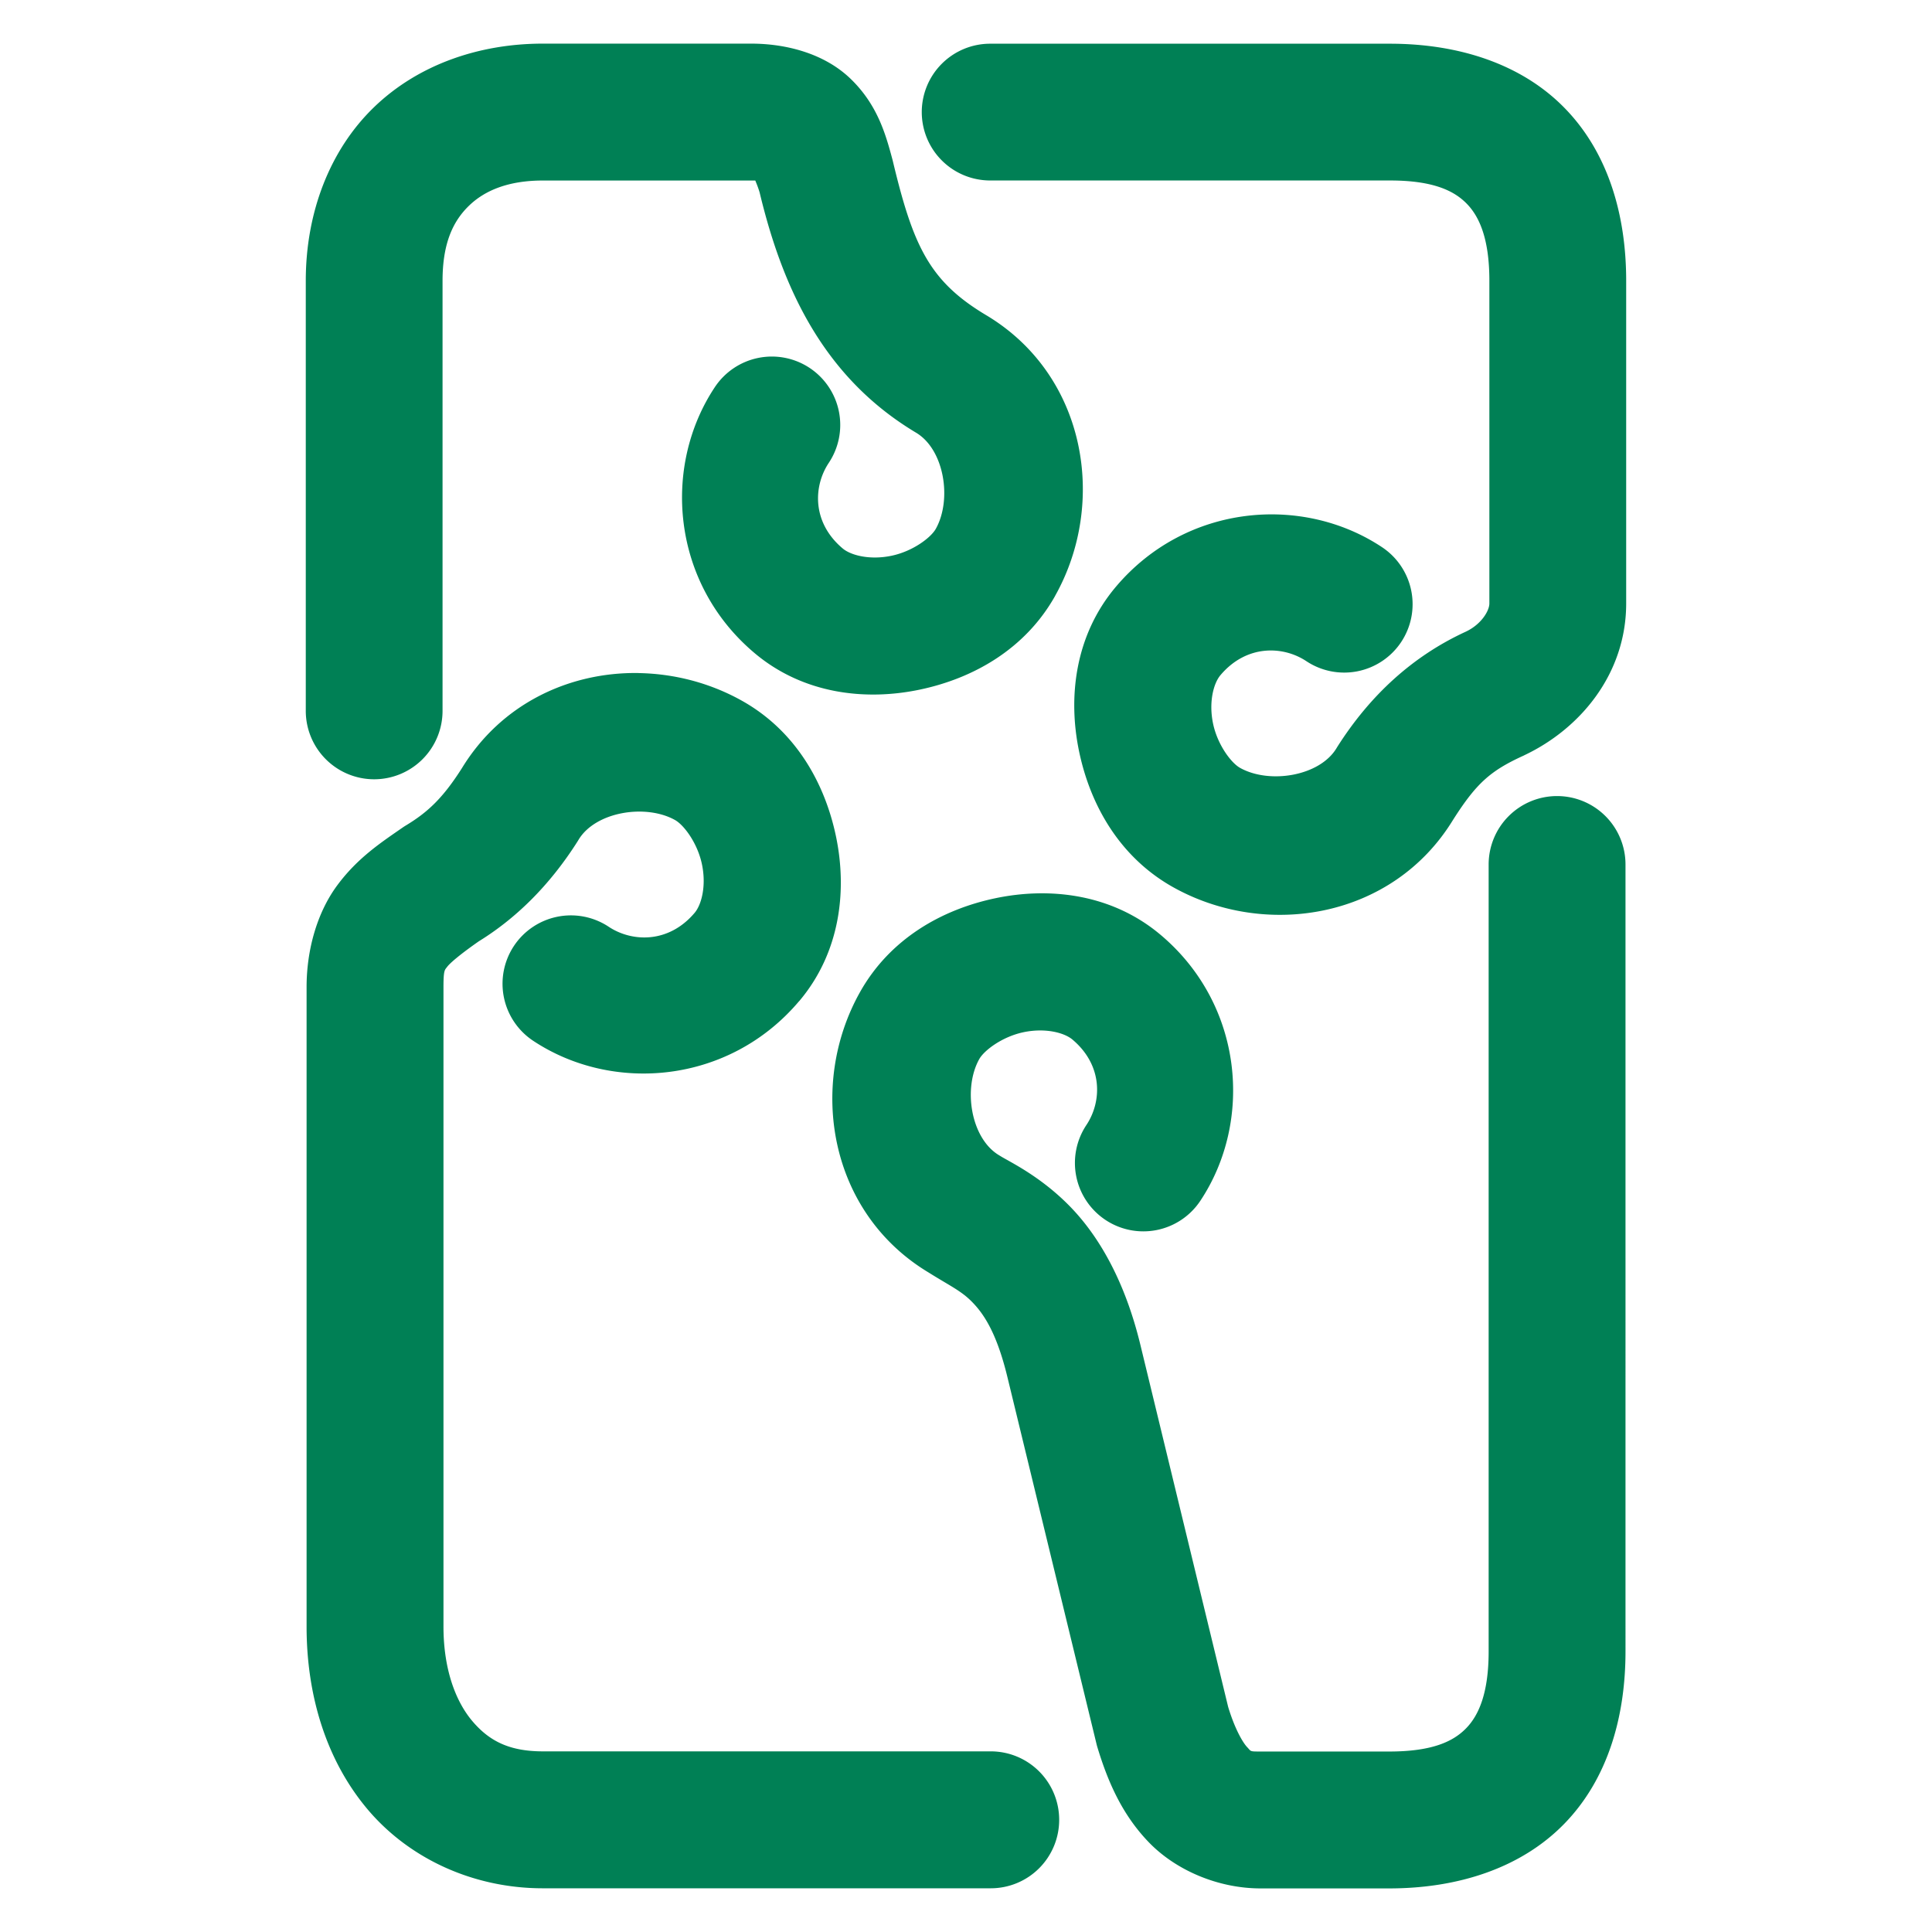 <svg xmlns="http://www.w3.org/2000/svg" width="48" height="48">
	<path d="m 13.487,1.084 c -1.577,0 -3.092,0.517 -4.191,1.576 -1.099,1.059 -1.699,2.614 -1.699,4.314 v 10.686 a 1.7,1.7 0 0 0 1.699,1.701 1.7,1.7 0 0 0 1.699,-1.701 V 6.975 c 0,-0.955 0.275,-1.496 0.66,-1.867 0.385,-0.371 0.966,-0.623 1.832,-0.623 h 5.176 c 0.082,0 0.064,-7.07e-4 0.102,0 0.027,0.068 0.064,0.153 0.107,0.293 0.588,2.462 1.632,4.624 3.889,5.973 0.703,0.422 0.895,1.663 0.488,2.389 -0.121,0.215 -0.567,0.557 -1.102,0.668 -0.534,0.111 -1.006,-0.009 -1.211,-0.182 -0.766,-0.645 -0.73,-1.547 -0.346,-2.125 A 1.7,1.7 0 0 0 20.118,9.143 1.7,1.7 0 0 0 17.761,9.617 c -1.314,1.975 -1.08,4.868 0.984,6.607 1.21,1.02 2.752,1.191 4.094,0.912 1.342,-0.279 2.634,-1.009 3.377,-2.334 a 1.7,1.7 0 0 0 0,-0.002 C 27.508,12.498 26.998,9.33 24.511,7.836 a 1.7,1.7 0 0 0 -0.004,-0.002 C 23.094,6.991 22.688,6.122 22.179,3.988 a 1.7,1.7 0 0 0 -0.012,-0.045 C 21.999,3.315 21.791,2.594 21.134,1.959 20.477,1.324 19.523,1.084 18.663,1.084 Z m 11.115,0.002 a 1.7,1.7 0 0 0 -1.701,1.699 1.7,1.7 0 0 0 1.701,1.699 h 9.93 c 1.087,0 1.601,0.26 1.912,0.58 0.311,0.32 0.559,0.869 0.559,1.91 v 8.02 c 0,0.175 -0.193,0.514 -0.584,0.699 -1.317,0.605 -2.377,1.576 -3.193,2.861 a 1.7,1.7 0 0 0 -0.02,0.033 c -0.421,0.7 -1.67,0.898 -2.398,0.49 -0.217,-0.121 -0.559,-0.568 -0.67,-1.1 -0.111,-0.532 0.011,-0.999 0.184,-1.203 0.646,-0.764 1.553,-0.732 2.133,-0.348 a 1.7,1.7 0 0 0 2.357,-0.475 1.7,1.7 0 0 0 -0.477,-2.357 c -1.976,-1.312 -4.869,-1.077 -6.611,0.984 -1.022,1.209 -1.194,2.751 -0.914,4.092 0.28,1.341 1.013,2.632 2.338,3.373 2.294,1.283 5.444,0.788 6.949,-1.668 l 0.021,-0.033 c 0.571,-0.893 0.923,-1.199 1.734,-1.568 a 1.7,1.7 0 0 0 0.023,-0.012 c 1.399,-0.663 2.527,-2.031 2.527,-3.77 V 6.975 c 0,-1.627 -0.443,-3.173 -1.52,-4.281 C 37.807,1.586 36.236,1.086 34.532,1.086 Z m -8.75,15.635 c -1.705,-0.022 -3.408,0.758 -4.391,2.389 l 0.02,-0.033 c -0.48,0.758 -0.86,1.106 -1.395,1.43 a 1.7,1.7 0 0 0 -0.088,0.057 c -0.549,0.38 -1.122,0.759 -1.621,1.434 -0.499,0.675 -0.76,1.601 -0.76,2.525 v 15.889 c 0,1.72 0.492,3.33 1.521,4.547 1.03,1.217 2.618,1.955 4.348,1.955 H 24.614 A 1.7,1.7 0 0 0 26.315,45.211 1.7,1.7 0 0 0 24.614,43.512 H 13.487 c -0.845,0 -1.34,-0.266 -1.752,-0.752 -0.411,-0.486 -0.717,-1.278 -0.717,-2.35 V 24.522 c 0,-0.434 0.033,-0.422 0.094,-0.504 0.06,-0.082 0.309,-0.303 0.822,-0.658 l -0.088,0.057 c 0.953,-0.577 1.805,-1.41 2.508,-2.52 a 1.7,1.7 0 0 0 0.02,-0.033 c 0.421,-0.7 1.67,-0.898 2.398,-0.49 0.217,0.121 0.557,0.568 0.668,1.1 0.111,0.532 -0.009,1.001 -0.182,1.205 -0.646,0.764 -1.555,0.73 -2.135,0.346 a 1.7,1.7 0 0 0 -2.355,0.477 1.7,1.7 0 0 0 0.477,2.355 c 1.976,1.312 4.867,1.077 6.609,-0.984 a 1.7,1.7 0 0 0 0.002,0 c 1.022,-1.209 1.194,-2.751 0.914,-4.092 -0.28,-1.341 -1.014,-2.632 -2.34,-3.373 -0.576,-0.322 -1.205,-0.532 -1.85,-0.627 -0.242,-0.036 -0.485,-0.055 -0.729,-0.059 z m 22.832,3.057 a 1.7,1.7 0 0 0 -1.699,1.699 v 19.551 c 0,1.041 -0.248,1.591 -0.559,1.91 -0.311,0.32 -0.825,0.578 -1.912,0.578 h -3.197 c -0.279,0 -0.229,-0.002 -0.33,-0.107 -0.101,-0.104 -0.301,-0.434 -0.471,-0.992 -9.47e-4,-0.003 -10e-4,-0.003 -0.002,-0.006 L 28.331,33.406 C 27.945,31.818 27.296,30.696 26.563,29.953 25.831,29.21 25.07,28.858 24.853,28.721 a 1.7,1.7 0 0 0 -0.033,-0.02 c -0.703,-0.422 -0.897,-1.663 -0.49,-2.389 0.121,-0.215 0.569,-0.557 1.104,-0.668 0.534,-0.111 1.006,0.011 1.211,0.184 0.765,0.645 0.73,1.546 0.346,2.123 a 1.7,1.7 0 0 0 0.473,2.357 1.7,1.7 0 0 0 2.357,-0.473 c 1.315,-1.975 1.078,-4.87 -0.986,-6.609 -1.21,-1.02 -2.752,-1.191 -4.094,-0.912 -1.342,0.279 -2.632,1.011 -3.375,2.336 -1.292,2.303 -0.782,5.471 1.705,6.965 0.528,0.331 0.805,0.452 1.074,0.725 0.276,0.28 0.608,0.737 0.883,1.869 l 2.209,9.096 a 1.7,1.7 0 0 0 0.023,0.09 c 0.256,0.848 0.608,1.678 1.283,2.377 0.675,0.699 1.727,1.145 2.775,1.145 h 3.197 c 1.704,0 3.275,-0.502 4.352,-1.609 1.077,-1.108 1.518,-2.652 1.518,-4.279 V 21.477 a 1.7,1.7 0 0 0 -1.699,-1.699 z" fill="#008055"/>
</svg>
